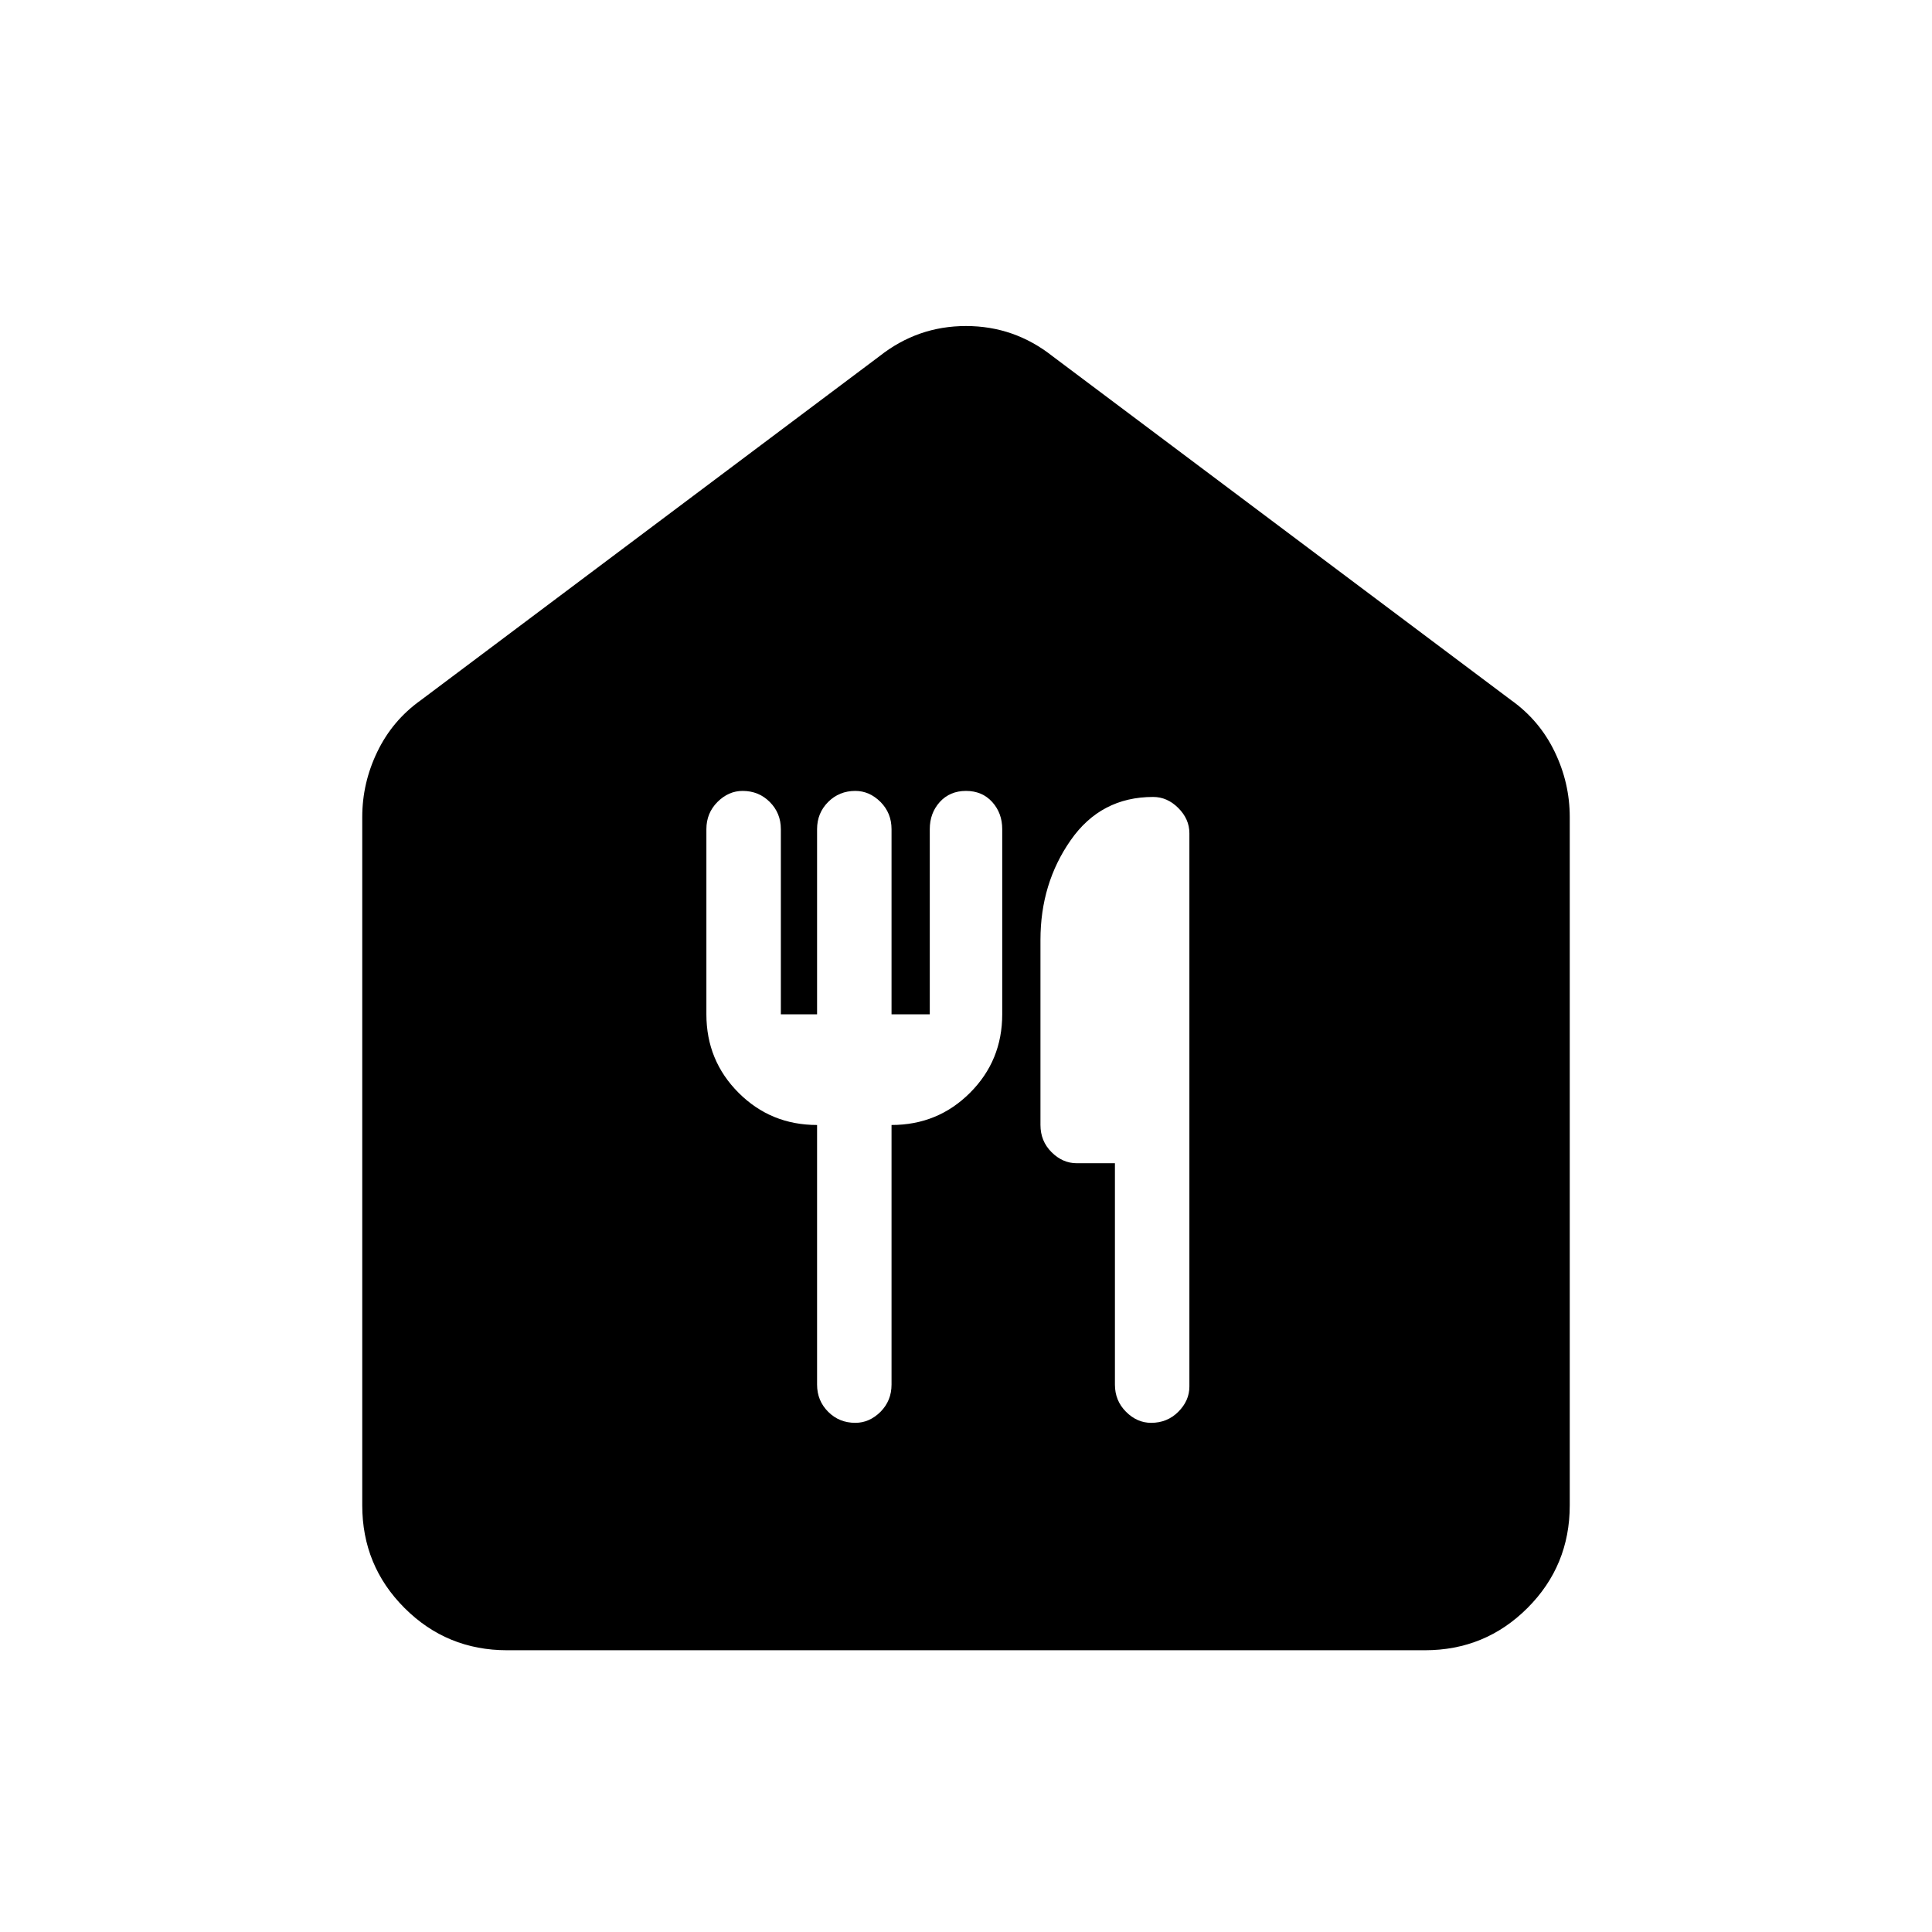 <svg xmlns="http://www.w3.org/2000/svg" height="24" width="24"><path d="M6.3 20.5Q5.55 20.5 5.025 19.975Q4.5 19.45 4.5 18.7V10.15Q4.5 9.725 4.688 9.337Q4.875 8.95 5.225 8.7L10.925 4.425Q11.4 4.05 12 4.05Q12.6 4.05 13.075 4.425L18.775 8.7Q19.125 8.95 19.312 9.337Q19.5 9.725 19.5 10.15V18.7Q19.5 19.45 18.975 19.975Q18.45 20.5 17.7 20.5ZM10.15 13.975V17.2Q10.15 17.4 10.288 17.538Q10.425 17.675 10.625 17.675Q10.8 17.675 10.938 17.538Q11.075 17.4 11.075 17.2V13.975Q11.65 13.975 12.05 13.575Q12.45 13.175 12.45 12.6V10.3Q12.45 10.1 12.325 9.962Q12.2 9.825 12 9.825Q11.8 9.825 11.675 9.962Q11.55 10.1 11.55 10.3V12.6H11.075V10.3Q11.075 10.1 10.938 9.962Q10.8 9.825 10.625 9.825Q10.425 9.825 10.288 9.962Q10.15 10.1 10.15 10.3V12.6H9.7V10.3Q9.7 10.1 9.562 9.962Q9.425 9.825 9.225 9.825Q9.05 9.825 8.913 9.962Q8.775 10.1 8.775 10.3V12.6Q8.775 13.175 9.175 13.575Q9.575 13.975 10.15 13.975ZM14.3 17.675Q14.5 17.675 14.637 17.538Q14.775 17.4 14.775 17.225V10.35Q14.775 10.175 14.637 10.037Q14.5 9.9 14.325 9.9Q13.675 9.9 13.3 10.438Q12.925 10.975 12.925 11.675V13.975Q12.925 14.175 13.062 14.312Q13.2 14.45 13.375 14.45H13.85V17.2Q13.85 17.4 13.988 17.538Q14.125 17.675 14.3 17.675Z"/></svg>